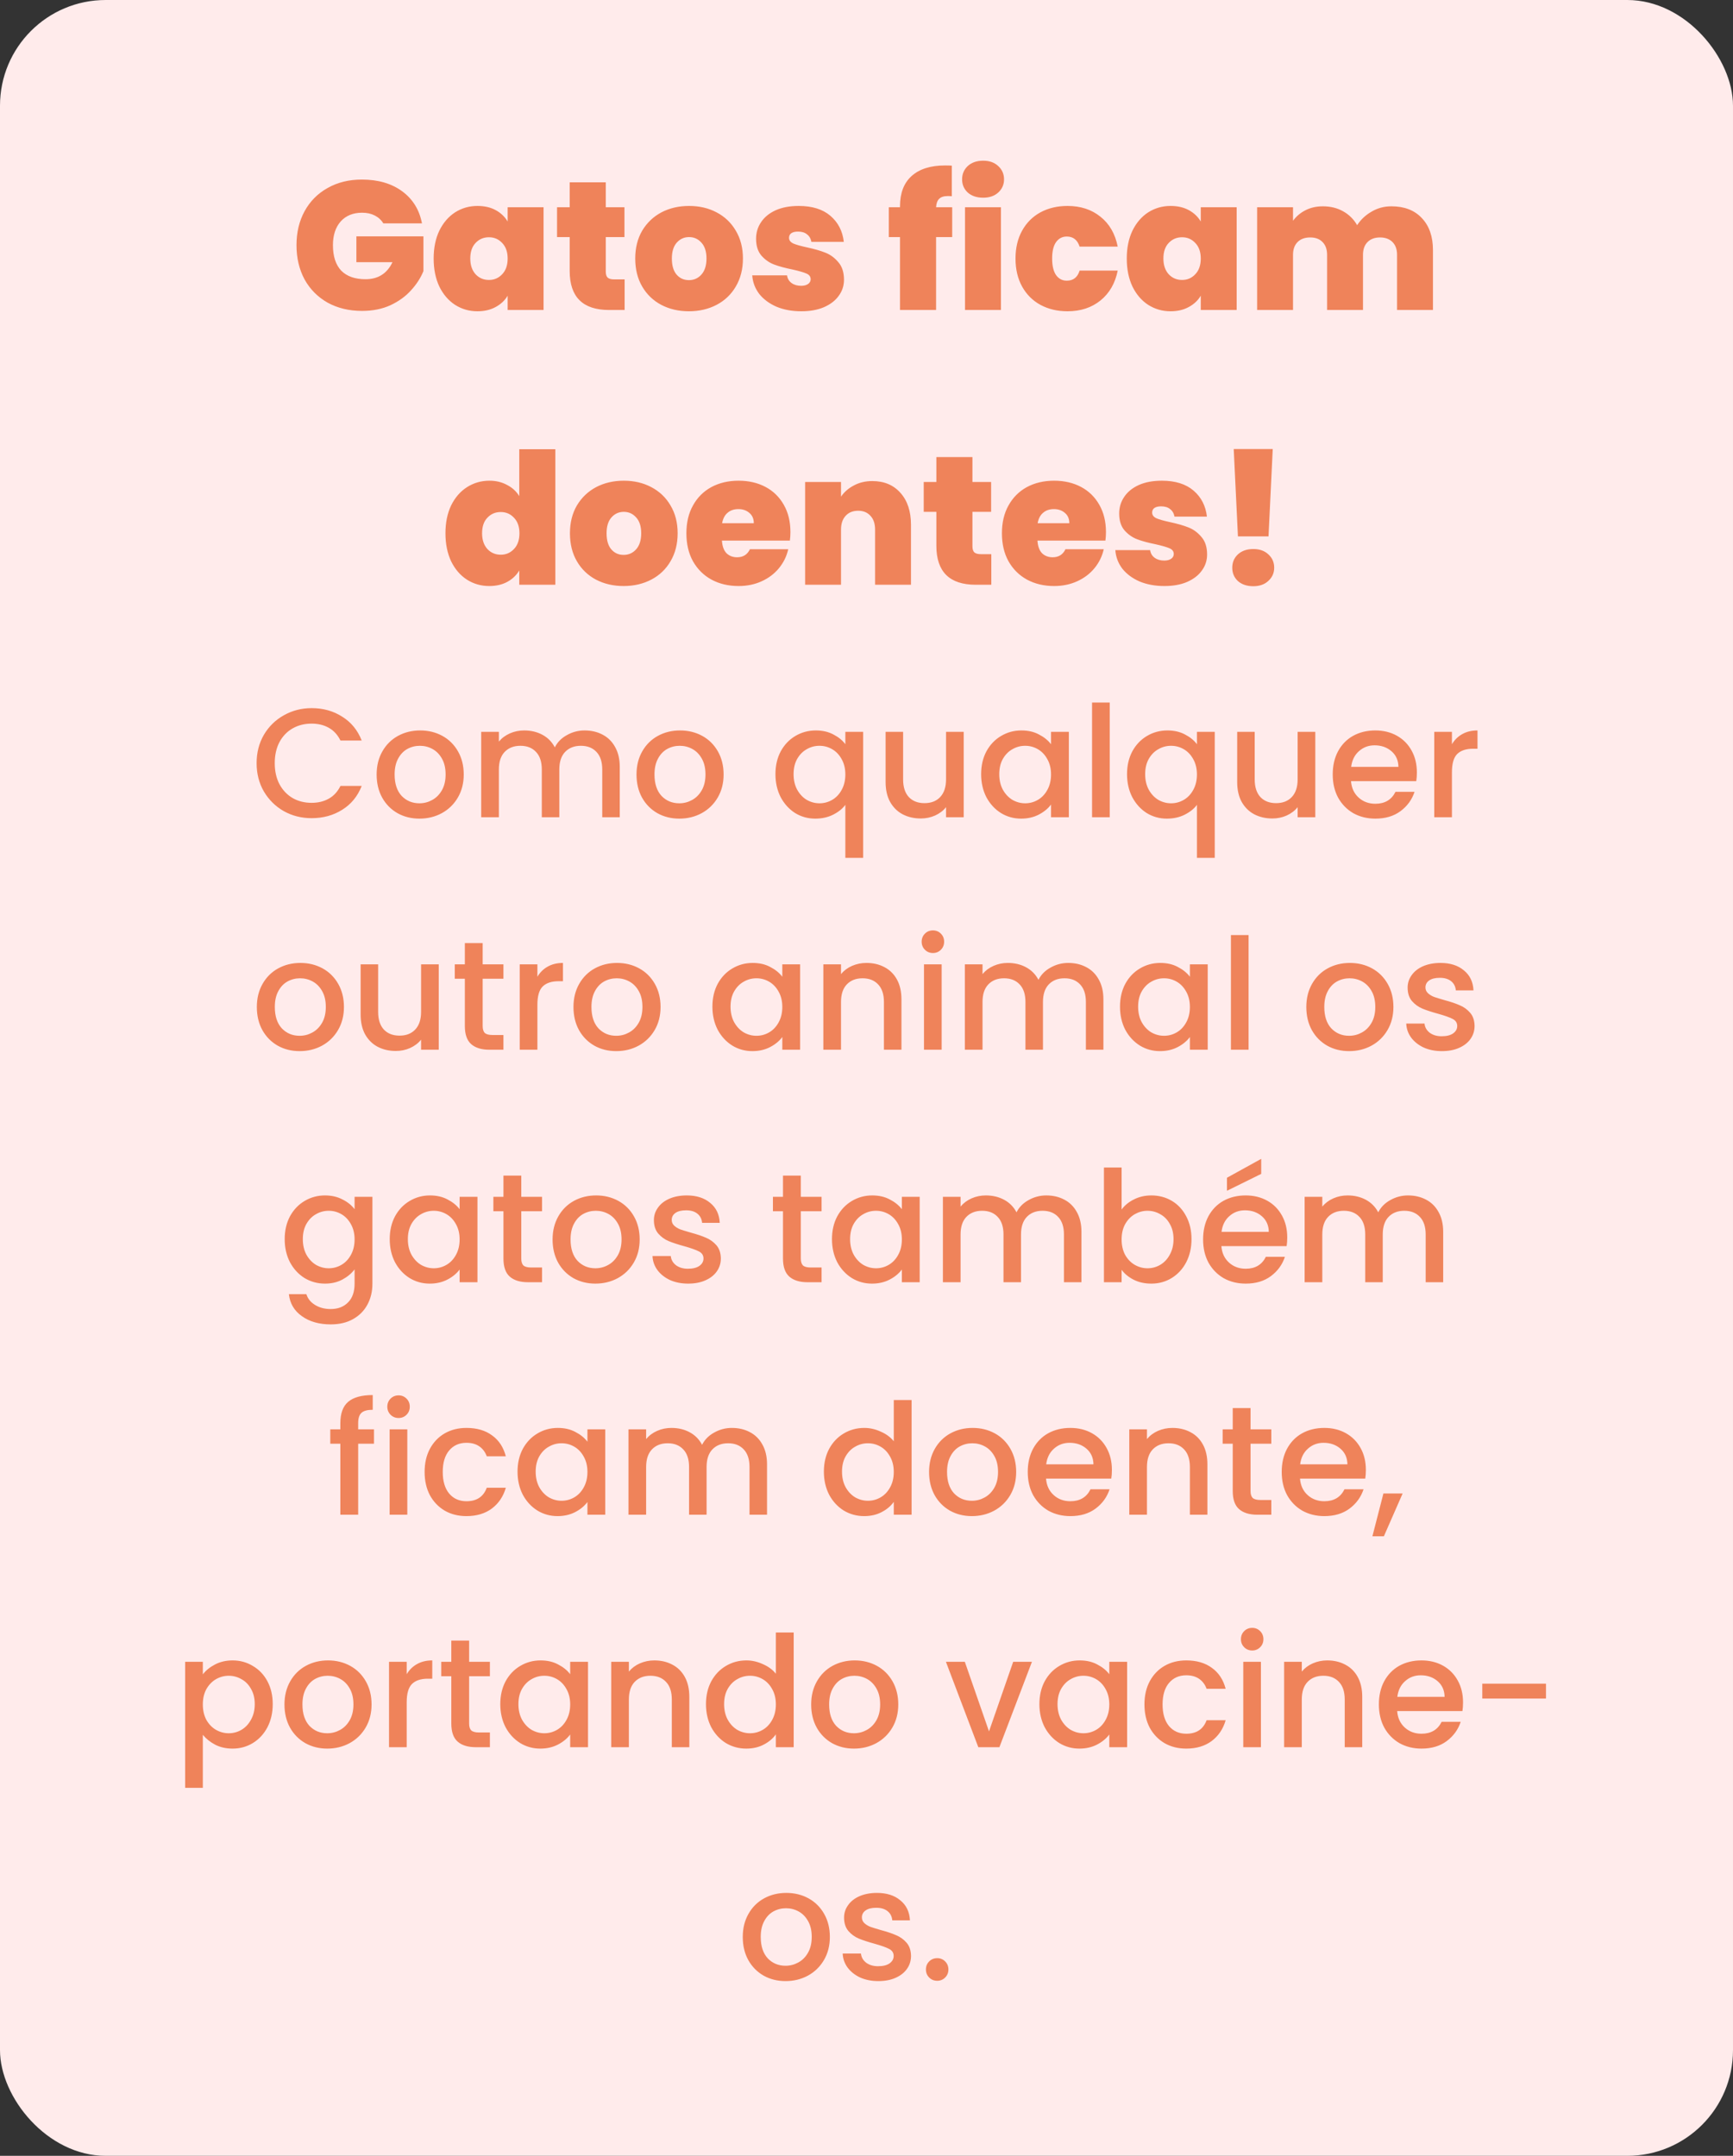 <svg width="246" height="306" viewBox="0 0 246 306" fill="none" xmlns="http://www.w3.org/2000/svg">
<rect x="0" y="0" width="246" height="306" fill="#333333" stroke="none"/>
<rect width="246" height="306" rx="15" fill="#FFEBEB"/>
<path d="M54.411 31.702C54.116 31.217 53.709 30.844 53.189 30.584C52.686 30.324 52.088 30.194 51.395 30.194C50.112 30.194 49.098 30.61 48.353 31.442C47.625 32.274 47.261 33.392 47.261 34.796C47.261 36.373 47.651 37.578 48.431 38.41C49.228 39.225 50.381 39.632 51.889 39.632C53.674 39.632 54.948 38.826 55.711 37.214H50.589V33.548H60.105V38.488C59.706 39.459 59.117 40.369 58.337 41.218C57.574 42.067 56.604 42.769 55.425 43.324C54.246 43.861 52.903 44.13 51.395 44.13C49.557 44.13 47.928 43.74 46.507 42.96C45.103 42.163 44.011 41.062 43.231 39.658C42.468 38.237 42.087 36.616 42.087 34.796C42.087 32.993 42.468 31.39 43.231 29.986C44.011 28.565 45.103 27.464 46.507 26.684C47.911 25.887 49.532 25.488 51.369 25.488C53.674 25.488 55.581 26.043 57.089 27.152C58.597 28.261 59.533 29.778 59.897 31.702H54.411ZM61.557 36.694C61.557 35.186 61.825 33.869 62.363 32.742C62.917 31.615 63.663 30.749 64.599 30.142C65.552 29.535 66.609 29.232 67.771 29.232C68.776 29.232 69.643 29.431 70.371 29.83C71.099 30.229 71.662 30.766 72.061 31.442V29.414H77.157V44H72.061V41.972C71.662 42.648 71.09 43.185 70.345 43.584C69.617 43.983 68.759 44.182 67.771 44.182C66.609 44.182 65.552 43.879 64.599 43.272C63.663 42.665 62.917 41.799 62.363 40.672C61.825 39.528 61.557 38.202 61.557 36.694ZM72.061 36.694C72.061 35.758 71.801 35.021 71.281 34.484C70.778 33.947 70.154 33.678 69.409 33.678C68.646 33.678 68.013 33.947 67.511 34.484C67.008 35.004 66.757 35.741 66.757 36.694C66.757 37.63 67.008 38.375 67.511 38.93C68.013 39.467 68.646 39.736 69.409 39.736C70.154 39.736 70.778 39.467 71.281 38.93C71.801 38.393 72.061 37.647 72.061 36.694ZM88.666 39.658V44H86.457C82.73 44 80.867 42.154 80.867 38.462V33.652H79.073V29.414H80.867V25.878H85.989V29.414H88.641V33.652H85.989V38.54C85.989 38.939 86.075 39.225 86.249 39.398C86.439 39.571 86.751 39.658 87.184 39.658H88.666ZM97.79 44.182C96.334 44.182 95.025 43.879 93.864 43.272C92.72 42.665 91.819 41.799 91.16 40.672C90.501 39.545 90.172 38.219 90.172 36.694C90.172 35.186 90.501 33.869 91.16 32.742C91.836 31.615 92.746 30.749 93.89 30.142C95.051 29.535 96.36 29.232 97.816 29.232C99.272 29.232 100.572 29.535 101.716 30.142C102.877 30.749 103.787 31.615 104.446 32.742C105.122 33.869 105.46 35.186 105.46 36.694C105.46 38.202 105.122 39.528 104.446 40.672C103.787 41.799 102.877 42.665 101.716 43.272C100.555 43.879 99.246 44.182 97.79 44.182ZM97.79 39.762C98.501 39.762 99.09 39.502 99.558 38.982C100.043 38.445 100.286 37.682 100.286 36.694C100.286 35.706 100.043 34.952 99.558 34.432C99.09 33.912 98.509 33.652 97.816 33.652C97.123 33.652 96.542 33.912 96.074 34.432C95.606 34.952 95.372 35.706 95.372 36.694C95.372 37.699 95.597 38.462 96.048 38.982C96.499 39.502 97.079 39.762 97.79 39.762ZM113.747 44.182C112.43 44.182 111.251 43.965 110.211 43.532C109.188 43.081 108.374 42.475 107.767 41.712C107.178 40.932 106.848 40.057 106.779 39.086H111.719C111.788 39.554 112.005 39.918 112.369 40.178C112.733 40.438 113.184 40.568 113.721 40.568C114.137 40.568 114.466 40.481 114.709 40.308C114.952 40.135 115.073 39.909 115.073 39.632C115.073 39.268 114.874 38.999 114.475 38.826C114.076 38.653 113.418 38.462 112.499 38.254C111.459 38.046 110.592 37.812 109.899 37.552C109.206 37.292 108.599 36.867 108.079 36.278C107.576 35.689 107.325 34.891 107.325 33.886C107.325 33.019 107.559 32.239 108.027 31.546C108.495 30.835 109.18 30.272 110.081 29.856C111 29.44 112.1 29.232 113.383 29.232C115.29 29.232 116.789 29.7 117.881 30.636C118.973 31.572 119.606 32.803 119.779 34.328H115.177C115.09 33.86 114.882 33.505 114.553 33.262C114.241 33.002 113.816 32.872 113.279 32.872C112.863 32.872 112.542 32.95 112.317 33.106C112.109 33.262 112.005 33.479 112.005 33.756C112.005 34.103 112.204 34.371 112.603 34.562C113.002 34.735 113.643 34.917 114.527 35.108C115.584 35.333 116.46 35.585 117.153 35.862C117.864 36.139 118.479 36.59 118.999 37.214C119.536 37.821 119.805 38.653 119.805 39.71C119.805 40.559 119.554 41.322 119.051 41.998C118.566 42.674 117.864 43.211 116.945 43.61C116.044 43.991 114.978 44.182 113.747 44.182ZM135.165 33.652H132.877V44H127.755V33.652H126.169V29.414H127.755V29.284C127.755 27.412 128.301 25.982 129.393 24.994C130.502 23.989 132.088 23.486 134.151 23.486C134.567 23.486 134.888 23.495 135.113 23.512V27.854C134.974 27.837 134.784 27.828 134.541 27.828C133.986 27.828 133.579 27.958 133.319 28.218C133.059 28.461 132.912 28.859 132.877 29.414H135.165V33.652ZM139.56 28.062C138.659 28.062 137.931 27.819 137.376 27.334C136.839 26.831 136.57 26.207 136.57 25.462C136.57 24.699 136.839 24.067 137.376 23.564C137.931 23.061 138.659 22.81 139.56 22.81C140.444 22.81 141.155 23.061 141.692 23.564C142.247 24.067 142.524 24.699 142.524 25.462C142.524 26.207 142.247 26.831 141.692 27.334C141.155 27.819 140.444 28.062 139.56 28.062ZM142.082 29.414V44H136.986V29.414H142.082ZM144.152 36.694C144.152 35.186 144.464 33.869 145.088 32.742C145.712 31.615 146.579 30.749 147.688 30.142C148.815 29.535 150.098 29.232 151.536 29.232C153.391 29.232 154.951 29.743 156.216 30.766C157.482 31.771 158.296 33.184 158.66 35.004H153.252C152.94 34.051 152.334 33.574 151.432 33.574C150.791 33.574 150.28 33.843 149.898 34.38C149.534 34.9 149.352 35.671 149.352 36.694C149.352 37.717 149.534 38.497 149.898 39.034C150.28 39.571 150.791 39.84 151.432 39.84C152.351 39.84 152.958 39.363 153.252 38.41H158.66C158.296 40.213 157.482 41.625 156.216 42.648C154.951 43.671 153.391 44.182 151.536 44.182C150.098 44.182 148.815 43.879 147.688 43.272C146.579 42.665 145.712 41.799 145.088 40.672C144.464 39.545 144.152 38.219 144.152 36.694ZM159.945 36.694C159.945 35.186 160.214 33.869 160.751 32.742C161.306 31.615 162.051 30.749 162.987 30.142C163.941 29.535 164.998 29.232 166.159 29.232C167.165 29.232 168.031 29.431 168.759 29.83C169.487 30.229 170.051 30.766 170.449 31.442V29.414H175.545V44H170.449V41.972C170.051 42.648 169.479 43.185 168.733 43.584C168.005 43.983 167.147 44.182 166.159 44.182C164.998 44.182 163.941 43.879 162.987 43.272C162.051 42.665 161.306 41.799 160.751 40.672C160.214 39.528 159.945 38.202 159.945 36.694ZM170.449 36.694C170.449 35.758 170.189 35.021 169.669 34.484C169.167 33.947 168.543 33.678 167.797 33.678C167.035 33.678 166.402 33.947 165.899 34.484C165.397 35.004 165.145 35.741 165.145 36.694C165.145 37.63 165.397 38.375 165.899 38.93C166.402 39.467 167.035 39.736 167.797 39.736C168.543 39.736 169.167 39.467 169.669 38.93C170.189 38.393 170.449 37.647 170.449 36.694ZM197.507 29.284C199.344 29.284 200.783 29.839 201.823 30.948C202.88 32.057 203.409 33.574 203.409 35.498V44H198.313V36.174C198.313 35.394 198.096 34.787 197.663 34.354C197.23 33.921 196.64 33.704 195.895 33.704C195.15 33.704 194.56 33.921 194.127 34.354C193.694 34.787 193.477 35.394 193.477 36.174V44H188.381V36.174C188.381 35.394 188.164 34.787 187.731 34.354C187.315 33.921 186.734 33.704 185.989 33.704C185.226 33.704 184.628 33.921 184.195 34.354C183.762 34.787 183.545 35.394 183.545 36.174V44H178.449V29.414H183.545V31.338C183.996 30.714 184.576 30.22 185.287 29.856C186.015 29.475 186.847 29.284 187.783 29.284C188.858 29.284 189.811 29.518 190.643 29.986C191.492 30.454 192.16 31.113 192.645 31.962C193.165 31.165 193.85 30.523 194.699 30.038C195.548 29.535 196.484 29.284 197.507 29.284ZM63.232 75.694C63.232 74.186 63.501 72.869 64.038 71.742C64.593 70.615 65.347 69.749 66.3 69.142C67.254 68.535 68.311 68.232 69.472 68.232C70.408 68.232 71.24 68.431 71.968 68.83C72.714 69.211 73.294 69.74 73.71 70.416V63.76H78.832V83H73.71V80.972C73.312 81.648 72.748 82.185 72.02 82.584C71.292 82.983 70.434 83.182 69.446 83.182C68.285 83.182 67.228 82.879 66.274 82.272C65.338 81.665 64.593 80.799 64.038 79.672C63.501 78.528 63.232 77.202 63.232 75.694ZM73.736 75.694C73.736 74.758 73.476 74.021 72.956 73.484C72.454 72.947 71.83 72.678 71.084 72.678C70.322 72.678 69.689 72.947 69.186 73.484C68.684 74.004 68.432 74.741 68.432 75.694C68.432 76.63 68.684 77.375 69.186 77.93C69.689 78.467 70.322 78.736 71.084 78.736C71.83 78.736 72.454 78.467 72.956 77.93C73.476 77.393 73.736 76.647 73.736 75.694ZM88.522 83.182C87.066 83.182 85.758 82.879 84.596 82.272C83.452 81.665 82.551 80.799 81.892 79.672C81.234 78.545 80.904 77.219 80.904 75.694C80.904 74.186 81.234 72.869 81.892 71.742C82.568 70.615 83.478 69.749 84.622 69.142C85.784 68.535 87.092 68.232 88.548 68.232C90.004 68.232 91.304 68.535 92.448 69.142C93.61 69.749 94.52 70.615 95.178 71.742C95.854 72.869 96.192 74.186 96.192 75.694C96.192 77.202 95.854 78.528 95.178 79.672C94.52 80.799 93.61 81.665 92.448 82.272C91.287 82.879 89.978 83.182 88.522 83.182ZM88.522 78.762C89.233 78.762 89.822 78.502 90.29 77.982C90.776 77.445 91.018 76.682 91.018 75.694C91.018 74.706 90.776 73.952 90.29 73.432C89.822 72.912 89.242 72.652 88.548 72.652C87.855 72.652 87.274 72.912 86.806 73.432C86.338 73.952 86.104 74.706 86.104 75.694C86.104 76.699 86.33 77.462 86.78 77.982C87.231 78.502 87.812 78.762 88.522 78.762ZM112.202 75.538C112.202 75.937 112.176 76.335 112.124 76.734H102.478C102.53 77.531 102.746 78.129 103.128 78.528C103.526 78.909 104.029 79.1 104.636 79.1C105.485 79.1 106.092 78.719 106.456 77.956H111.89C111.664 78.961 111.222 79.863 110.564 80.66C109.922 81.44 109.108 82.055 108.12 82.506C107.132 82.957 106.04 83.182 104.844 83.182C103.405 83.182 102.122 82.879 100.996 82.272C99.886 81.665 99.011 80.799 98.37 79.672C97.746 78.545 97.434 77.219 97.434 75.694C97.434 74.169 97.746 72.851 98.37 71.742C98.994 70.615 99.86 69.749 100.97 69.142C102.096 68.535 103.388 68.232 104.844 68.232C106.282 68.232 107.556 68.527 108.666 69.116C109.775 69.705 110.642 70.555 111.266 71.664C111.89 72.756 112.202 74.047 112.202 75.538ZM107.002 74.264C107.002 73.64 106.794 73.155 106.378 72.808C105.962 72.444 105.442 72.262 104.818 72.262C104.194 72.262 103.682 72.435 103.284 72.782C102.885 73.111 102.625 73.605 102.504 74.264H107.002ZM123.829 68.284C125.51 68.284 126.845 68.847 127.833 69.974C128.821 71.083 129.315 72.591 129.315 74.498V83H124.219V75.174C124.219 74.342 124.002 73.692 123.569 73.224C123.136 72.739 122.555 72.496 121.827 72.496C121.064 72.496 120.466 72.739 120.033 73.224C119.6 73.692 119.383 74.342 119.383 75.174V83H114.287V68.414H119.383V70.494C119.834 69.835 120.44 69.307 121.203 68.908C121.966 68.492 122.841 68.284 123.829 68.284ZM140.717 78.658V83H138.507C134.781 83 132.917 81.154 132.917 77.462V72.652H131.123V68.414H132.917V64.878H138.039V68.414H140.691V72.652H138.039V77.54C138.039 77.939 138.126 78.225 138.299 78.398C138.49 78.571 138.802 78.658 139.235 78.658H140.717ZM156.991 75.538C156.991 75.937 156.965 76.335 156.913 76.734H147.267C147.319 77.531 147.535 78.129 147.917 78.528C148.315 78.909 148.818 79.1 149.425 79.1C150.274 79.1 150.881 78.719 151.245 77.956H156.679C156.453 78.961 156.011 79.863 155.353 80.66C154.711 81.44 153.897 82.055 152.909 82.506C151.921 82.957 150.829 83.182 149.633 83.182C148.194 83.182 146.911 82.879 145.785 82.272C144.675 81.665 143.8 80.799 143.159 79.672C142.535 78.545 142.223 77.219 142.223 75.694C142.223 74.169 142.535 72.851 143.159 71.742C143.783 70.615 144.649 69.749 145.759 69.142C146.885 68.535 148.177 68.232 149.633 68.232C151.071 68.232 152.345 68.527 153.455 69.116C154.564 69.705 155.431 70.555 156.055 71.664C156.679 72.756 156.991 74.047 156.991 75.538ZM151.791 74.264C151.791 73.64 151.583 73.155 151.167 72.808C150.751 72.444 150.231 72.262 149.607 72.262C148.983 72.262 148.471 72.435 148.073 72.782C147.674 73.111 147.414 73.605 147.293 74.264H151.791ZM165.29 83.182C163.973 83.182 162.794 82.965 161.754 82.532C160.731 82.081 159.917 81.475 159.31 80.712C158.721 79.932 158.391 79.057 158.322 78.086H163.262C163.331 78.554 163.548 78.918 163.912 79.178C164.276 79.438 164.727 79.568 165.264 79.568C165.68 79.568 166.009 79.481 166.252 79.308C166.495 79.135 166.616 78.909 166.616 78.632C166.616 78.268 166.417 77.999 166.018 77.826C165.619 77.653 164.961 77.462 164.042 77.254C163.002 77.046 162.135 76.812 161.442 76.552C160.749 76.292 160.142 75.867 159.622 75.278C159.119 74.689 158.868 73.891 158.868 72.886C158.868 72.019 159.102 71.239 159.57 70.546C160.038 69.835 160.723 69.272 161.624 68.856C162.543 68.44 163.643 68.232 164.926 68.232C166.833 68.232 168.332 68.7 169.424 69.636C170.516 70.572 171.149 71.803 171.322 73.328H166.72C166.633 72.86 166.425 72.505 166.096 72.262C165.784 72.002 165.359 71.872 164.822 71.872C164.406 71.872 164.085 71.95 163.86 72.106C163.652 72.262 163.548 72.479 163.548 72.756C163.548 73.103 163.747 73.371 164.146 73.562C164.545 73.735 165.186 73.917 166.07 74.108C167.127 74.333 168.003 74.585 168.696 74.862C169.407 75.139 170.022 75.59 170.542 76.214C171.079 76.821 171.348 77.653 171.348 78.71C171.348 79.559 171.097 80.322 170.594 80.998C170.109 81.674 169.407 82.211 168.488 82.61C167.587 82.991 166.521 83.182 165.29 83.182ZM180.665 63.734L180.067 76.136H175.725L175.127 63.734H180.665ZM177.909 83.208C177.008 83.208 176.28 82.965 175.725 82.48C175.188 81.977 174.919 81.345 174.919 80.582C174.919 79.819 175.188 79.187 175.725 78.684C176.28 78.181 177.008 77.93 177.909 77.93C178.793 77.93 179.504 78.181 180.041 78.684C180.596 79.187 180.873 79.819 180.873 80.582C180.873 81.327 180.596 81.951 180.041 82.454C179.504 82.957 178.793 83.208 177.909 83.208ZM36.426 108.322C36.426 106.826 36.771 105.484 37.46 104.296C38.164 103.108 39.11 102.184 40.298 101.524C41.501 100.849 42.814 100.512 44.236 100.512C45.864 100.512 47.309 100.915 48.57 101.722C49.846 102.514 50.77 103.643 51.342 105.11H48.328C47.932 104.303 47.382 103.702 46.678 103.306C45.974 102.91 45.16 102.712 44.236 102.712C43.224 102.712 42.322 102.939 41.53 103.394C40.738 103.849 40.115 104.501 39.66 105.352C39.22 106.203 39 107.193 39 108.322C39 109.451 39.22 110.441 39.66 111.292C40.115 112.143 40.738 112.803 41.53 113.272C42.322 113.727 43.224 113.954 44.236 113.954C45.16 113.954 45.974 113.756 46.678 113.36C47.382 112.964 47.932 112.363 48.328 111.556H51.342C50.77 113.023 49.846 114.152 48.57 114.944C47.309 115.736 45.864 116.132 44.236 116.132C42.799 116.132 41.486 115.802 40.298 115.142C39.11 114.467 38.164 113.536 37.46 112.348C36.771 111.16 36.426 109.818 36.426 108.322ZM59.536 116.198C58.392 116.198 57.358 115.941 56.434 115.428C55.51 114.9 54.784 114.167 54.256 113.228C53.728 112.275 53.464 111.175 53.464 109.928C53.464 108.696 53.735 107.603 54.278 106.65C54.821 105.697 55.561 104.963 56.5 104.45C57.439 103.937 58.487 103.68 59.646 103.68C60.805 103.68 61.853 103.937 62.792 104.45C63.731 104.963 64.471 105.697 65.014 106.65C65.557 107.603 65.828 108.696 65.828 109.928C65.828 111.16 65.549 112.253 64.992 113.206C64.435 114.159 63.672 114.9 62.704 115.428C61.751 115.941 60.695 116.198 59.536 116.198ZM59.536 114.02C60.181 114.02 60.783 113.866 61.34 113.558C61.912 113.25 62.374 112.788 62.726 112.172C63.078 111.556 63.254 110.808 63.254 109.928C63.254 109.048 63.085 108.307 62.748 107.706C62.411 107.09 61.963 106.628 61.406 106.32C60.849 106.012 60.247 105.858 59.602 105.858C58.957 105.858 58.355 106.012 57.798 106.32C57.255 106.628 56.823 107.09 56.5 107.706C56.177 108.307 56.016 109.048 56.016 109.928C56.016 111.233 56.346 112.245 57.006 112.964C57.681 113.668 58.524 114.02 59.536 114.02ZM82.981 103.68C83.935 103.68 84.785 103.878 85.533 104.274C86.296 104.67 86.89 105.257 87.315 106.034C87.755 106.811 87.975 107.75 87.975 108.85V116H85.489V109.224C85.489 108.139 85.218 107.31 84.675 106.738C84.133 106.151 83.392 105.858 82.453 105.858C81.515 105.858 80.767 106.151 80.209 106.738C79.667 107.31 79.395 108.139 79.395 109.224V116H76.909V109.224C76.909 108.139 76.638 107.31 76.095 106.738C75.553 106.151 74.812 105.858 73.873 105.858C72.935 105.858 72.187 106.151 71.629 106.738C71.087 107.31 70.815 108.139 70.815 109.224V116H68.307V103.878H70.815V105.264C71.226 104.765 71.747 104.377 72.377 104.098C73.008 103.819 73.683 103.68 74.401 103.68C75.369 103.68 76.235 103.885 76.997 104.296C77.76 104.707 78.347 105.301 78.757 106.078C79.124 105.345 79.696 104.765 80.473 104.34C81.251 103.9 82.087 103.68 82.981 103.68ZM96.425 116.198C95.281 116.198 94.247 115.941 93.323 115.428C92.399 114.9 91.673 114.167 91.145 113.228C90.617 112.275 90.353 111.175 90.353 109.928C90.353 108.696 90.624 107.603 91.167 106.65C91.709 105.697 92.45 104.963 93.389 104.45C94.327 103.937 95.376 103.68 96.535 103.68C97.693 103.68 98.742 103.937 99.681 104.45C100.619 104.963 101.36 105.697 101.903 106.65C102.445 107.603 102.717 108.696 102.717 109.928C102.717 111.16 102.438 112.253 101.881 113.206C101.323 114.159 100.561 114.9 99.593 115.428C98.639 115.941 97.583 116.198 96.425 116.198ZM96.425 114.02C97.07 114.02 97.671 113.866 98.229 113.558C98.801 113.25 99.263 112.788 99.615 112.172C99.967 111.556 100.143 110.808 100.143 109.928C100.143 109.048 99.974 108.307 99.637 107.706C99.299 107.09 98.852 106.628 98.295 106.32C97.737 106.012 97.136 105.858 96.491 105.858C95.845 105.858 95.244 106.012 94.687 106.32C94.144 106.628 93.711 107.09 93.389 107.706C93.066 108.307 92.905 109.048 92.905 109.928C92.905 111.233 93.235 112.245 93.895 112.964C94.569 113.668 95.413 114.02 96.425 114.02ZM110.075 109.884C110.075 108.667 110.324 107.589 110.823 106.65C111.336 105.711 112.025 104.985 112.891 104.472C113.771 103.944 114.746 103.68 115.817 103.68C116.755 103.68 117.584 103.871 118.303 104.252C119.036 104.633 119.601 105.095 119.997 105.638V103.878H122.527V121.764H119.997V114.24C119.601 114.783 119.029 115.245 118.281 115.626C117.533 116.007 116.682 116.198 115.729 116.198C114.687 116.198 113.734 115.934 112.869 115.406C112.018 114.863 111.336 114.115 110.823 113.162C110.324 112.194 110.075 111.101 110.075 109.884ZM119.997 109.928C119.997 109.092 119.821 108.366 119.469 107.75C119.131 107.134 118.684 106.665 118.127 106.342C117.569 106.019 116.968 105.858 116.323 105.858C115.677 105.858 115.076 106.019 114.519 106.342C113.961 106.65 113.507 107.112 113.155 107.728C112.817 108.329 112.649 109.048 112.649 109.884C112.649 110.72 112.817 111.453 113.155 112.084C113.507 112.715 113.961 113.199 114.519 113.536C115.091 113.859 115.692 114.02 116.323 114.02C116.968 114.02 117.569 113.859 118.127 113.536C118.684 113.213 119.131 112.744 119.469 112.128C119.821 111.497 119.997 110.764 119.997 109.928ZM136.799 103.878V116H134.291V114.57C133.895 115.069 133.374 115.465 132.729 115.758C132.098 116.037 131.424 116.176 130.705 116.176C129.752 116.176 128.894 115.978 128.131 115.582C127.383 115.186 126.789 114.599 126.349 113.822C125.924 113.045 125.711 112.106 125.711 111.006V103.878H128.197V110.632C128.197 111.717 128.468 112.553 129.011 113.14C129.554 113.712 130.294 113.998 131.233 113.998C132.172 113.998 132.912 113.712 133.455 113.14C134.012 112.553 134.291 111.717 134.291 110.632V103.878H136.799ZM139.272 109.884C139.272 108.667 139.521 107.589 140.02 106.65C140.533 105.711 141.223 104.985 142.088 104.472C142.968 103.944 143.936 103.68 144.992 103.68C145.945 103.68 146.774 103.871 147.478 104.252C148.197 104.619 148.769 105.081 149.194 105.638V103.878H151.724V116H149.194V114.196C148.769 114.768 148.189 115.245 147.456 115.626C146.723 116.007 145.887 116.198 144.948 116.198C143.907 116.198 142.953 115.934 142.088 115.406C141.223 114.863 140.533 114.115 140.02 113.162C139.521 112.194 139.272 111.101 139.272 109.884ZM149.194 109.928C149.194 109.092 149.018 108.366 148.666 107.75C148.329 107.134 147.881 106.665 147.324 106.342C146.767 106.019 146.165 105.858 145.52 105.858C144.875 105.858 144.273 106.019 143.716 106.342C143.159 106.65 142.704 107.112 142.352 107.728C142.015 108.329 141.846 109.048 141.846 109.884C141.846 110.72 142.015 111.453 142.352 112.084C142.704 112.715 143.159 113.199 143.716 113.536C144.288 113.859 144.889 114.02 145.52 114.02C146.165 114.02 146.767 113.859 147.324 113.536C147.881 113.213 148.329 112.744 148.666 112.128C149.018 111.497 149.194 110.764 149.194 109.928ZM157.526 99.72V116H155.018V99.72H157.526ZM159.983 109.884C159.983 108.667 160.232 107.589 160.731 106.65C161.244 105.711 161.934 104.985 162.799 104.472C163.679 103.944 164.654 103.68 165.725 103.68C166.664 103.68 167.492 103.871 168.211 104.252C168.944 104.633 169.509 105.095 169.905 105.638V103.878H172.435V121.764H169.905V114.24C169.509 114.783 168.937 115.245 168.189 115.626C167.441 116.007 166.59 116.198 165.637 116.198C164.596 116.198 163.642 115.934 162.777 115.406C161.926 114.863 161.244 114.115 160.731 113.162C160.232 112.194 159.983 111.101 159.983 109.884ZM169.905 109.928C169.905 109.092 169.729 108.366 169.377 107.75C169.04 107.134 168.592 106.665 168.035 106.342C167.478 106.019 166.876 105.858 166.231 105.858C165.586 105.858 164.984 106.019 164.427 106.342C163.87 106.65 163.415 107.112 163.063 107.728C162.726 108.329 162.557 109.048 162.557 109.884C162.557 110.72 162.726 111.453 163.063 112.084C163.415 112.715 163.87 113.199 164.427 113.536C164.999 113.859 165.6 114.02 166.231 114.02C166.876 114.02 167.478 113.859 168.035 113.536C168.592 113.213 169.04 112.744 169.377 112.128C169.729 111.497 169.905 110.764 169.905 109.928ZM186.707 103.878V116H184.199V114.57C183.803 115.069 183.282 115.465 182.637 115.758C182.006 116.037 181.332 116.176 180.613 116.176C179.66 116.176 178.802 115.978 178.039 115.582C177.291 115.186 176.697 114.599 176.257 113.822C175.832 113.045 175.619 112.106 175.619 111.006V103.878H178.105V110.632C178.105 111.717 178.376 112.553 178.919 113.14C179.462 113.712 180.202 113.998 181.141 113.998C182.08 113.998 182.82 113.712 183.363 113.14C183.92 112.553 184.199 111.717 184.199 110.632V103.878H186.707ZM201.126 109.642C201.126 110.097 201.097 110.507 201.038 110.874H191.776C191.85 111.842 192.209 112.619 192.854 113.206C193.5 113.793 194.292 114.086 195.23 114.086C196.58 114.086 197.533 113.521 198.09 112.392H200.796C200.43 113.507 199.762 114.423 198.794 115.142C197.841 115.846 196.653 116.198 195.23 116.198C194.072 116.198 193.03 115.941 192.106 115.428C191.197 114.9 190.478 114.167 189.95 113.228C189.437 112.275 189.18 111.175 189.18 109.928C189.18 108.681 189.43 107.589 189.928 106.65C190.442 105.697 191.153 104.963 192.062 104.45C192.986 103.937 194.042 103.68 195.23 103.68C196.374 103.68 197.394 103.929 198.288 104.428C199.183 104.927 199.88 105.631 200.378 106.54C200.877 107.435 201.126 108.469 201.126 109.642ZM198.508 108.85C198.494 107.926 198.164 107.185 197.518 106.628C196.873 106.071 196.074 105.792 195.12 105.792C194.255 105.792 193.514 106.071 192.898 106.628C192.282 107.171 191.916 107.911 191.798 108.85H198.508ZM206.102 105.638C206.469 105.022 206.953 104.545 207.554 104.208C208.17 103.856 208.896 103.68 209.732 103.68V106.276H209.094C208.112 106.276 207.364 106.525 206.85 107.024C206.352 107.523 206.102 108.388 206.102 109.62V116H203.594V103.878H206.102V105.638ZM42.531 149.198C41.387 149.198 40.353 148.941 39.429 148.428C38.505 147.9 37.779 147.167 37.251 146.228C36.723 145.275 36.459 144.175 36.459 142.928C36.459 141.696 36.73 140.603 37.273 139.65C37.816 138.697 38.556 137.963 39.495 137.45C40.434 136.937 41.482 136.68 42.641 136.68C43.8 136.68 44.848 136.937 45.787 137.45C46.726 137.963 47.466 138.697 48.009 139.65C48.552 140.603 48.823 141.696 48.823 142.928C48.823 144.16 48.544 145.253 47.987 146.206C47.43 147.159 46.667 147.9 45.699 148.428C44.746 148.941 43.69 149.198 42.531 149.198ZM42.531 147.02C43.176 147.02 43.778 146.866 44.335 146.558C44.907 146.25 45.369 145.788 45.721 145.172C46.073 144.556 46.249 143.808 46.249 142.928C46.249 142.048 46.08 141.307 45.743 140.706C45.406 140.09 44.958 139.628 44.401 139.32C43.844 139.012 43.242 138.858 42.597 138.858C41.952 138.858 41.35 139.012 40.793 139.32C40.25 139.628 39.818 140.09 39.495 140.706C39.172 141.307 39.011 142.048 39.011 142.928C39.011 144.233 39.341 145.245 40.001 145.964C40.676 146.668 41.519 147.02 42.531 147.02ZM62.28 136.878V149H59.772V147.57C59.376 148.069 58.856 148.465 58.21 148.758C57.58 149.037 56.905 149.176 56.186 149.176C55.233 149.176 54.375 148.978 53.612 148.582C52.864 148.186 52.27 147.599 51.83 146.822C51.405 146.045 51.192 145.106 51.192 144.006V136.878H53.678V143.632C53.678 144.717 53.95 145.553 54.492 146.14C55.035 146.712 55.776 146.998 56.714 146.998C57.653 146.998 58.394 146.712 58.936 146.14C59.494 145.553 59.772 144.717 59.772 143.632V136.878H62.28ZM68.516 138.924V145.634C68.516 146.089 68.618 146.419 68.823 146.624C69.043 146.815 69.41 146.91 69.924 146.91H71.463V149H69.484C68.354 149 67.489 148.736 66.888 148.208C66.286 147.68 65.986 146.822 65.986 145.634V138.924H64.555V136.878H65.986V133.864H68.516V136.878H71.463V138.924H68.516ZM76.283 138.638C76.65 138.022 77.134 137.545 77.735 137.208C78.351 136.856 79.077 136.68 79.913 136.68V139.276H79.275C78.292 139.276 77.544 139.525 77.031 140.024C76.532 140.523 76.283 141.388 76.283 142.62V149H73.775V136.878H76.283V138.638ZM87.476 149.198C86.332 149.198 85.298 148.941 84.374 148.428C83.45 147.9 82.724 147.167 82.196 146.228C81.668 145.275 81.404 144.175 81.404 142.928C81.404 141.696 81.676 140.603 82.218 139.65C82.761 138.697 83.502 137.963 84.44 137.45C85.379 136.937 86.428 136.68 87.586 136.68C88.745 136.68 89.794 136.937 90.732 137.45C91.671 137.963 92.412 138.697 92.954 139.65C93.497 140.603 93.768 141.696 93.768 142.928C93.768 144.16 93.49 145.253 92.932 146.206C92.375 147.159 91.612 147.9 90.644 148.428C89.691 148.941 88.635 149.198 87.476 149.198ZM87.476 147.02C88.122 147.02 88.723 146.866 89.28 146.558C89.852 146.25 90.314 145.788 90.666 145.172C91.018 144.556 91.194 143.808 91.194 142.928C91.194 142.048 91.026 141.307 90.688 140.706C90.351 140.09 89.904 139.628 89.346 139.32C88.789 139.012 88.188 138.858 87.542 138.858C86.897 138.858 86.296 139.012 85.738 139.32C85.196 139.628 84.763 140.09 84.44 140.706C84.118 141.307 83.956 142.048 83.956 142.928C83.956 144.233 84.286 145.245 84.946 145.964C85.621 146.668 86.464 147.02 87.476 147.02ZM101.127 142.884C101.127 141.667 101.376 140.589 101.875 139.65C102.388 138.711 103.077 137.985 103.943 137.472C104.823 136.944 105.791 136.68 106.847 136.68C107.8 136.68 108.629 136.871 109.333 137.252C110.051 137.619 110.623 138.081 111.049 138.638V136.878H113.579V149H111.049V147.196C110.623 147.768 110.044 148.245 109.311 148.626C108.577 149.007 107.741 149.198 106.803 149.198C105.761 149.198 104.808 148.934 103.943 148.406C103.077 147.863 102.388 147.115 101.875 146.162C101.376 145.194 101.127 144.101 101.127 142.884ZM111.049 142.928C111.049 142.092 110.873 141.366 110.521 140.75C110.183 140.134 109.736 139.665 109.179 139.342C108.621 139.019 108.02 138.858 107.375 138.858C106.729 138.858 106.128 139.019 105.571 139.342C105.013 139.65 104.559 140.112 104.207 140.728C103.869 141.329 103.701 142.048 103.701 142.884C103.701 143.72 103.869 144.453 104.207 145.084C104.559 145.715 105.013 146.199 105.571 146.536C106.143 146.859 106.744 147.02 107.375 147.02C108.02 147.02 108.621 146.859 109.179 146.536C109.736 146.213 110.183 145.744 110.521 145.128C110.873 144.497 111.049 143.764 111.049 142.928ZM122.989 136.68C123.942 136.68 124.793 136.878 125.541 137.274C126.303 137.67 126.897 138.257 127.323 139.034C127.748 139.811 127.961 140.75 127.961 141.85V149H125.475V142.224C125.475 141.139 125.203 140.31 124.661 139.738C124.118 139.151 123.377 138.858 122.439 138.858C121.5 138.858 120.752 139.151 120.195 139.738C119.652 140.31 119.381 141.139 119.381 142.224V149H116.873V136.878H119.381V138.264C119.791 137.765 120.312 137.377 120.943 137.098C121.588 136.819 122.27 136.68 122.989 136.68ZM132.436 135.272C131.981 135.272 131.6 135.118 131.292 134.81C130.984 134.502 130.83 134.121 130.83 133.666C130.83 133.211 130.984 132.83 131.292 132.522C131.6 132.214 131.981 132.06 132.436 132.06C132.876 132.06 133.25 132.214 133.558 132.522C133.866 132.83 134.02 133.211 134.02 133.666C134.02 134.121 133.866 134.502 133.558 134.81C133.25 135.118 132.876 135.272 132.436 135.272ZM133.668 136.878V149H131.16V136.878H133.668ZM151.635 136.68C152.588 136.68 153.439 136.878 154.187 137.274C154.949 137.67 155.543 138.257 155.969 139.034C156.409 139.811 156.629 140.75 156.629 141.85V149H154.143V142.224C154.143 141.139 153.871 140.31 153.329 139.738C152.786 139.151 152.045 138.858 151.107 138.858C150.168 138.858 149.42 139.151 148.863 139.738C148.32 140.31 148.049 141.139 148.049 142.224V149H145.563V142.224C145.563 141.139 145.291 140.31 144.749 139.738C144.206 139.151 143.465 138.858 142.527 138.858C141.588 138.858 140.84 139.151 140.283 139.738C139.74 140.31 139.469 141.139 139.469 142.224V149H136.961V136.878H139.469V138.264C139.879 137.765 140.4 137.377 141.031 137.098C141.661 136.819 142.336 136.68 143.055 136.68C144.023 136.68 144.888 136.885 145.651 137.296C146.413 137.707 147 138.301 147.411 139.078C147.777 138.345 148.349 137.765 149.127 137.34C149.904 136.9 150.74 136.68 151.635 136.68ZM158.984 142.884C158.984 141.667 159.233 140.589 159.732 139.65C160.245 138.711 160.935 137.985 161.8 137.472C162.68 136.944 163.648 136.68 164.704 136.68C165.657 136.68 166.486 136.871 167.19 137.252C167.909 137.619 168.481 138.081 168.906 138.638V136.878H171.436V149H168.906V147.196C168.481 147.768 167.901 148.245 167.168 148.626C166.435 149.007 165.599 149.198 164.66 149.198C163.619 149.198 162.665 148.934 161.8 148.406C160.935 147.863 160.245 147.115 159.732 146.162C159.233 145.194 158.984 144.101 158.984 142.884ZM168.906 142.928C168.906 142.092 168.73 141.366 168.378 140.75C168.041 140.134 167.593 139.665 167.036 139.342C166.479 139.019 165.877 138.858 165.232 138.858C164.587 138.858 163.985 139.019 163.428 139.342C162.871 139.65 162.416 140.112 162.064 140.728C161.727 141.329 161.558 142.048 161.558 142.884C161.558 143.72 161.727 144.453 162.064 145.084C162.416 145.715 162.871 146.199 163.428 146.536C164 146.859 164.601 147.02 165.232 147.02C165.877 147.02 166.479 146.859 167.036 146.536C167.593 146.213 168.041 145.744 168.378 145.128C168.73 144.497 168.906 143.764 168.906 142.928ZM177.238 132.72V149H174.73V132.72H177.238ZM191.504 149.198C190.36 149.198 189.326 148.941 188.402 148.428C187.478 147.9 186.752 147.167 186.224 146.228C185.696 145.275 185.432 144.175 185.432 142.928C185.432 141.696 185.703 140.603 186.246 139.65C186.788 138.697 187.529 137.963 188.468 137.45C189.406 136.937 190.455 136.68 191.614 136.68C192.772 136.68 193.821 136.937 194.76 137.45C195.698 137.963 196.439 138.697 196.982 139.65C197.524 140.603 197.796 141.696 197.796 142.928C197.796 144.16 197.517 145.253 196.96 146.206C196.402 147.159 195.64 147.9 194.672 148.428C193.718 148.941 192.662 149.198 191.504 149.198ZM191.504 147.02C192.149 147.02 192.75 146.866 193.308 146.558C193.88 146.25 194.342 145.788 194.694 145.172C195.046 144.556 195.222 143.808 195.222 142.928C195.222 142.048 195.053 141.307 194.716 140.706C194.378 140.09 193.931 139.628 193.374 139.32C192.816 139.012 192.215 138.858 191.57 138.858C190.924 138.858 190.323 139.012 189.766 139.32C189.223 139.628 188.79 140.09 188.468 140.706C188.145 141.307 187.984 142.048 187.984 142.928C187.984 144.233 188.314 145.245 188.974 145.964C189.648 146.668 190.492 147.02 191.504 147.02ZM204.675 149.198C203.722 149.198 202.864 149.029 202.101 148.692C201.353 148.34 200.759 147.871 200.319 147.284C199.879 146.683 199.644 146.015 199.615 145.282H202.211C202.255 145.795 202.497 146.228 202.937 146.58C203.392 146.917 203.956 147.086 204.631 147.086C205.335 147.086 205.878 146.954 206.259 146.69C206.655 146.411 206.853 146.059 206.853 145.634C206.853 145.179 206.633 144.842 206.193 144.622C205.768 144.402 205.086 144.16 204.147 143.896C203.238 143.647 202.497 143.405 201.925 143.17C201.353 142.935 200.854 142.576 200.429 142.092C200.018 141.608 199.813 140.97 199.813 140.178C199.813 139.533 200.004 138.946 200.385 138.418C200.766 137.875 201.309 137.45 202.013 137.142C202.732 136.834 203.553 136.68 204.477 136.68C205.856 136.68 206.963 137.032 207.799 137.736C208.65 138.425 209.104 139.371 209.163 140.574H206.655C206.611 140.031 206.391 139.599 205.995 139.276C205.599 138.953 205.064 138.792 204.389 138.792C203.729 138.792 203.223 138.917 202.871 139.166C202.519 139.415 202.343 139.745 202.343 140.156C202.343 140.479 202.46 140.75 202.695 140.97C202.93 141.19 203.216 141.366 203.553 141.498C203.89 141.615 204.389 141.769 205.049 141.96C205.929 142.195 206.648 142.437 207.205 142.686C207.777 142.921 208.268 143.273 208.679 143.742C209.09 144.211 209.302 144.835 209.317 145.612C209.317 146.301 209.126 146.917 208.745 147.46C208.364 148.003 207.821 148.428 207.117 148.736C206.428 149.044 205.614 149.198 204.675 149.198ZM46.132 169.68C47.07 169.68 47.899 169.871 48.618 170.252C49.351 170.619 49.923 171.081 50.334 171.638V169.878H52.864V182.198C52.864 183.313 52.629 184.303 52.16 185.168C51.69 186.048 51.008 186.737 50.114 187.236C49.234 187.735 48.178 187.984 46.946 187.984C45.303 187.984 43.939 187.595 42.854 186.818C41.768 186.055 41.152 185.014 41.006 183.694H43.492C43.682 184.325 44.086 184.831 44.702 185.212C45.332 185.608 46.08 185.806 46.946 185.806C47.958 185.806 48.772 185.498 49.388 184.882C50.018 184.266 50.334 183.371 50.334 182.198V180.174C49.908 180.746 49.329 181.23 48.596 181.626C47.877 182.007 47.056 182.198 46.132 182.198C45.076 182.198 44.108 181.934 43.228 181.406C42.362 180.863 41.673 180.115 41.16 179.162C40.661 178.194 40.412 177.101 40.412 175.884C40.412 174.667 40.661 173.589 41.16 172.65C41.673 171.711 42.362 170.985 43.228 170.472C44.108 169.944 45.076 169.68 46.132 169.68ZM50.334 175.928C50.334 175.092 50.158 174.366 49.806 173.75C49.468 173.134 49.021 172.665 48.464 172.342C47.906 172.019 47.305 171.858 46.66 171.858C46.014 171.858 45.413 172.019 44.856 172.342C44.298 172.65 43.844 173.112 43.492 173.728C43.154 174.329 42.986 175.048 42.986 175.884C42.986 176.72 43.154 177.453 43.492 178.084C43.844 178.715 44.298 179.199 44.856 179.536C45.428 179.859 46.029 180.02 46.66 180.02C47.305 180.02 47.906 179.859 48.464 179.536C49.021 179.213 49.468 178.744 49.806 178.128C50.158 177.497 50.334 176.764 50.334 175.928ZM55.322 175.884C55.322 174.667 55.571 173.589 56.07 172.65C56.583 171.711 57.273 170.985 58.138 170.472C59.018 169.944 59.986 169.68 61.042 169.68C61.995 169.68 62.824 169.871 63.528 170.252C64.246 170.619 64.819 171.081 65.244 171.638V169.878H67.774V182H65.244V180.196C64.819 180.768 64.239 181.245 63.506 181.626C62.773 182.007 61.937 182.198 60.998 182.198C59.956 182.198 59.003 181.934 58.138 181.406C57.273 180.863 56.583 180.115 56.07 179.162C55.571 178.194 55.322 177.101 55.322 175.884ZM65.244 175.928C65.244 175.092 65.068 174.366 64.716 173.75C64.379 173.134 63.931 172.665 63.374 172.342C62.816 172.019 62.215 171.858 61.57 171.858C60.925 171.858 60.323 172.019 59.766 172.342C59.209 172.65 58.754 173.112 58.402 173.728C58.065 174.329 57.896 175.048 57.896 175.884C57.896 176.72 58.065 177.453 58.402 178.084C58.754 178.715 59.209 179.199 59.766 179.536C60.338 179.859 60.939 180.02 61.57 180.02C62.215 180.02 62.816 179.859 63.374 179.536C63.931 179.213 64.379 178.744 64.716 178.128C65.068 177.497 65.244 176.764 65.244 175.928ZM73.994 171.924V178.634C73.994 179.089 74.097 179.419 74.302 179.624C74.522 179.815 74.889 179.91 75.402 179.91H76.942V182H74.962C73.833 182 72.967 181.736 72.366 181.208C71.765 180.68 71.464 179.822 71.464 178.634V171.924H70.034V169.878H71.464V166.864H73.994V169.878H76.942V171.924H73.994ZM84.511 182.198C83.368 182.198 82.334 181.941 81.409 181.428C80.486 180.9 79.76 180.167 79.231 179.228C78.704 178.275 78.439 177.175 78.439 175.928C78.439 174.696 78.711 173.603 79.254 172.65C79.796 171.697 80.537 170.963 81.475 170.45C82.414 169.937 83.463 169.68 84.621 169.68C85.78 169.68 86.829 169.937 87.767 170.45C88.706 170.963 89.447 171.697 89.99 172.65C90.532 173.603 90.803 174.696 90.803 175.928C90.803 177.16 90.525 178.253 89.968 179.206C89.41 180.159 88.647 180.9 87.68 181.428C86.726 181.941 85.67 182.198 84.511 182.198ZM84.511 180.02C85.157 180.02 85.758 179.866 86.316 179.558C86.888 179.25 87.35 178.788 87.701 178.172C88.053 177.556 88.23 176.808 88.23 175.928C88.23 175.048 88.061 174.307 87.724 173.706C87.386 173.09 86.939 172.628 86.382 172.32C85.824 172.012 85.223 171.858 84.578 171.858C83.932 171.858 83.331 172.012 82.773 172.32C82.231 172.628 81.798 173.09 81.475 173.706C81.153 174.307 80.992 175.048 80.992 175.928C80.992 177.233 81.322 178.245 81.981 178.964C82.656 179.668 83.499 180.02 84.511 180.02ZM97.683 182.198C96.73 182.198 95.871 182.029 95.109 181.692C94.361 181.34 93.767 180.871 93.327 180.284C92.887 179.683 92.652 179.015 92.623 178.282H95.219C95.263 178.795 95.505 179.228 95.945 179.58C96.4 179.917 96.964 180.086 97.639 180.086C98.343 180.086 98.885 179.954 99.267 179.69C99.663 179.411 99.861 179.059 99.861 178.634C99.861 178.179 99.641 177.842 99.201 177.622C98.775 177.402 98.094 177.16 97.155 176.896C96.246 176.647 95.505 176.405 94.933 176.17C94.361 175.935 93.862 175.576 93.437 175.092C93.026 174.608 92.821 173.97 92.821 173.178C92.821 172.533 93.011 171.946 93.393 171.418C93.774 170.875 94.317 170.45 95.021 170.142C95.74 169.834 96.561 169.68 97.485 169.68C98.864 169.68 99.971 170.032 100.807 170.736C101.657 171.425 102.112 172.371 102.171 173.574H99.663C99.619 173.031 99.399 172.599 99.003 172.276C98.607 171.953 98.072 171.792 97.397 171.792C96.737 171.792 96.231 171.917 95.879 172.166C95.527 172.415 95.351 172.745 95.351 173.156C95.351 173.479 95.468 173.75 95.703 173.97C95.938 174.19 96.224 174.366 96.561 174.498C96.898 174.615 97.397 174.769 98.057 174.96C98.937 175.195 99.656 175.437 100.213 175.686C100.785 175.921 101.276 176.273 101.687 176.742C102.097 177.211 102.31 177.835 102.325 178.612C102.325 179.301 102.134 179.917 101.753 180.46C101.371 181.003 100.829 181.428 100.125 181.736C99.436 182.044 98.621 182.198 97.683 182.198ZM113.676 171.924V178.634C113.676 179.089 113.778 179.419 113.984 179.624C114.204 179.815 114.57 179.91 115.084 179.91H116.624V182H114.644C113.514 182 112.649 181.736 112.048 181.208C111.446 180.68 111.146 179.822 111.146 178.634V171.924H109.716V169.878H111.146V166.864H113.676V169.878H116.624V171.924H113.676ZM118.099 175.884C118.099 174.667 118.348 173.589 118.847 172.65C119.36 171.711 120.05 170.985 120.915 170.472C121.795 169.944 122.763 169.68 123.819 169.68C124.772 169.68 125.601 169.871 126.305 170.252C127.024 170.619 127.596 171.081 128.021 171.638V169.878H130.551V182H128.021V180.196C127.596 180.768 127.016 181.245 126.283 181.626C125.55 182.007 124.714 182.198 123.775 182.198C122.734 182.198 121.78 181.934 120.915 181.406C120.05 180.863 119.36 180.115 118.847 179.162C118.348 178.194 118.099 177.101 118.099 175.884ZM128.021 175.928C128.021 175.092 127.845 174.366 127.493 173.75C127.156 173.134 126.708 172.665 126.151 172.342C125.594 172.019 124.992 171.858 124.347 171.858C123.702 171.858 123.1 172.019 122.543 172.342C121.986 172.65 121.531 173.112 121.179 173.728C120.842 174.329 120.673 175.048 120.673 175.884C120.673 176.72 120.842 177.453 121.179 178.084C121.531 178.715 121.986 179.199 122.543 179.536C123.115 179.859 123.716 180.02 124.347 180.02C124.992 180.02 125.594 179.859 126.151 179.536C126.708 179.213 127.156 178.744 127.493 178.128C127.845 177.497 128.021 176.764 128.021 175.928ZM148.519 169.68C149.473 169.68 150.323 169.878 151.071 170.274C151.834 170.67 152.428 171.257 152.853 172.034C153.293 172.811 153.513 173.75 153.513 174.85V182H151.027V175.224C151.027 174.139 150.756 173.31 150.213 172.738C149.671 172.151 148.93 171.858 147.991 171.858C147.053 171.858 146.305 172.151 145.747 172.738C145.205 173.31 144.933 174.139 144.933 175.224V182H142.447V175.224C142.447 174.139 142.176 173.31 141.633 172.738C141.091 172.151 140.35 171.858 139.411 171.858C138.473 171.858 137.725 172.151 137.167 172.738C136.625 173.31 136.353 174.139 136.353 175.224V182H133.845V169.878H136.353V171.264C136.764 170.765 137.285 170.377 137.915 170.098C138.546 169.819 139.221 169.68 139.939 169.68C140.907 169.68 141.773 169.885 142.535 170.296C143.298 170.707 143.885 171.301 144.295 172.078C144.662 171.345 145.234 170.765 146.011 170.34C146.789 169.9 147.625 169.68 148.519 169.68ZM159.213 171.682C159.638 171.095 160.217 170.619 160.951 170.252C161.699 169.871 162.527 169.68 163.437 169.68C164.507 169.68 165.475 169.937 166.341 170.45C167.206 170.963 167.888 171.697 168.387 172.65C168.885 173.589 169.135 174.667 169.135 175.884C169.135 177.101 168.885 178.194 168.387 179.162C167.888 180.115 167.199 180.863 166.319 181.406C165.453 181.934 164.493 182.198 163.437 182.198C162.498 182.198 161.662 182.015 160.929 181.648C160.21 181.281 159.638 180.812 159.213 180.24V182H156.705V165.72H159.213V171.682ZM166.583 175.884C166.583 175.048 166.407 174.329 166.055 173.728C165.717 173.112 165.263 172.65 164.691 172.342C164.133 172.019 163.532 171.858 162.887 171.858C162.256 171.858 161.655 172.019 161.083 172.342C160.525 172.665 160.071 173.134 159.719 173.75C159.381 174.366 159.213 175.092 159.213 175.928C159.213 176.764 159.381 177.497 159.719 178.128C160.071 178.744 160.525 179.213 161.083 179.536C161.655 179.859 162.256 180.02 162.887 180.02C163.532 180.02 164.133 179.859 164.691 179.536C165.263 179.199 165.717 178.715 166.055 178.084C166.407 177.453 166.583 176.72 166.583 175.884ZM182.725 175.642C182.725 176.097 182.696 176.507 182.637 176.874H173.375C173.448 177.842 173.808 178.619 174.453 179.206C175.098 179.793 175.89 180.086 176.829 180.086C178.178 180.086 179.132 179.521 179.689 178.392H182.395C182.028 179.507 181.361 180.423 180.393 181.142C179.44 181.846 178.252 182.198 176.829 182.198C175.67 182.198 174.629 181.941 173.705 181.428C172.796 180.9 172.077 180.167 171.549 179.228C171.036 178.275 170.779 177.175 170.779 175.928C170.779 174.681 171.028 173.589 171.527 172.65C172.04 171.697 172.752 170.963 173.661 170.45C174.585 169.937 175.641 169.68 176.829 169.68C177.973 169.68 178.992 169.929 179.887 170.428C180.782 170.927 181.478 171.631 181.977 172.54C182.476 173.435 182.725 174.469 182.725 175.642ZM180.107 174.85C180.092 173.926 179.762 173.185 179.117 172.628C178.472 172.071 177.672 171.792 176.719 171.792C175.854 171.792 175.113 172.071 174.497 172.628C173.881 173.171 173.514 173.911 173.397 174.85H180.107ZM179.029 166.622L174.167 169.02V167.172L179.029 164.488V166.622ZM199.867 169.68C200.82 169.68 201.671 169.878 202.419 170.274C203.182 170.67 203.776 171.257 204.201 172.034C204.641 172.811 204.861 173.75 204.861 174.85V182H202.375V175.224C202.375 174.139 202.104 173.31 201.561 172.738C201.018 172.151 200.278 171.858 199.339 171.858C198.4 171.858 197.652 172.151 197.095 172.738C196.552 173.31 196.281 174.139 196.281 175.224V182H193.795V175.224C193.795 174.139 193.524 173.31 192.981 172.738C192.438 172.151 191.698 171.858 190.759 171.858C189.82 171.858 189.072 172.151 188.515 172.738C187.972 173.31 187.701 174.139 187.701 175.224V182H185.193V169.878H187.701V171.264C188.112 170.765 188.632 170.377 189.263 170.098C189.894 169.819 190.568 169.68 191.287 169.68C192.255 169.68 193.12 169.885 193.883 170.296C194.646 170.707 195.232 171.301 195.643 172.078C196.01 171.345 196.582 170.765 197.359 170.34C198.136 169.9 198.972 169.68 199.867 169.68ZM53.087 204.924H50.843V215H48.312V204.924H46.883V202.878H48.312V202.02C48.312 200.627 48.679 199.615 49.413 198.984C50.16 198.339 51.327 198.016 52.91 198.016V200.106C52.148 200.106 51.612 200.253 51.304 200.546C50.996 200.825 50.843 201.316 50.843 202.02V202.878H53.087V204.924ZM56.585 201.272C56.13 201.272 55.749 201.118 55.441 200.81C55.133 200.502 54.979 200.121 54.979 199.666C54.979 199.211 55.133 198.83 55.441 198.522C55.749 198.214 56.13 198.06 56.585 198.06C57.025 198.06 57.399 198.214 57.707 198.522C58.015 198.83 58.169 199.211 58.169 199.666C58.169 200.121 58.015 200.502 57.707 200.81C57.399 201.118 57.025 201.272 56.585 201.272ZM57.817 202.878V215H55.309V202.878H57.817ZM60.274 208.928C60.274 207.681 60.523 206.589 61.022 205.65C61.535 204.697 62.239 203.963 63.134 203.45C64.029 202.937 65.055 202.68 66.214 202.68C67.681 202.68 68.891 203.032 69.844 203.736C70.812 204.425 71.465 205.415 71.802 206.706H69.096C68.876 206.105 68.524 205.635 68.04 205.298C67.556 204.961 66.947 204.792 66.214 204.792C65.187 204.792 64.366 205.159 63.75 205.892C63.149 206.611 62.848 207.623 62.848 208.928C62.848 210.233 63.149 211.253 63.75 211.986C64.366 212.719 65.187 213.086 66.214 213.086C67.666 213.086 68.627 212.448 69.096 211.172H71.802C71.45 212.404 70.79 213.387 69.822 214.12C68.854 214.839 67.651 215.198 66.214 215.198C65.055 215.198 64.029 214.941 63.134 214.428C62.239 213.9 61.535 213.167 61.022 212.228C60.523 211.275 60.274 210.175 60.274 208.928ZM73.465 208.884C73.465 207.667 73.715 206.589 74.213 205.65C74.727 204.711 75.416 203.985 76.281 203.472C77.161 202.944 78.129 202.68 79.185 202.68C80.139 202.68 80.967 202.871 81.671 203.252C82.39 203.619 82.962 204.081 83.387 204.638V202.878H85.917V215H83.387V213.196C82.962 213.768 82.383 214.245 81.649 214.626C80.916 215.007 80.08 215.198 79.141 215.198C78.1 215.198 77.147 214.934 76.281 214.406C75.416 213.863 74.727 213.115 74.213 212.162C73.715 211.194 73.465 210.101 73.465 208.884ZM83.387 208.928C83.387 208.092 83.211 207.366 82.859 206.75C82.522 206.134 82.075 205.665 81.517 205.342C80.96 205.019 80.359 204.858 79.713 204.858C79.068 204.858 78.467 205.019 77.909 205.342C77.352 205.65 76.897 206.112 76.545 206.728C76.208 207.329 76.039 208.048 76.039 208.884C76.039 209.72 76.208 210.453 76.545 211.084C76.897 211.715 77.352 212.199 77.909 212.536C78.481 212.859 79.083 213.02 79.713 213.02C80.359 213.02 80.96 212.859 81.517 212.536C82.075 212.213 82.522 211.744 82.859 211.128C83.211 210.497 83.387 209.764 83.387 208.928ZM103.886 202.68C104.839 202.68 105.69 202.878 106.438 203.274C107.2 203.67 107.794 204.257 108.22 205.034C108.66 205.811 108.88 206.75 108.88 207.85V215H106.394V208.224C106.394 207.139 106.122 206.31 105.58 205.738C105.037 205.151 104.296 204.858 103.358 204.858C102.419 204.858 101.671 205.151 101.114 205.738C100.571 206.31 100.3 207.139 100.3 208.224V215H97.814V208.224C97.814 207.139 97.542 206.31 96.999 205.738C96.457 205.151 95.716 204.858 94.778 204.858C93.839 204.858 93.091 205.151 92.534 205.738C91.991 206.31 91.719 207.139 91.719 208.224V215H89.212V202.878H91.719V204.264C92.13 203.765 92.651 203.377 93.281 203.098C93.912 202.819 94.587 202.68 95.305 202.68C96.273 202.68 97.139 202.885 97.901 203.296C98.664 203.707 99.251 204.301 99.662 205.078C100.028 204.345 100.6 203.765 101.378 203.34C102.155 202.9 102.991 202.68 103.886 202.68ZM116.95 208.884C116.95 207.667 117.199 206.589 117.698 205.65C118.211 204.711 118.9 203.985 119.766 203.472C120.646 202.944 121.621 202.68 122.692 202.68C123.484 202.68 124.261 202.856 125.024 203.208C125.801 203.545 126.417 204 126.872 204.572V198.72H129.402V215H126.872V213.174C126.461 213.761 125.889 214.245 125.156 214.626C124.437 215.007 123.608 215.198 122.67 215.198C121.614 215.198 120.646 214.934 119.766 214.406C118.9 213.863 118.211 213.115 117.698 212.162C117.199 211.194 116.95 210.101 116.95 208.884ZM126.872 208.928C126.872 208.092 126.696 207.366 126.344 206.75C126.006 206.134 125.559 205.665 125.002 205.342C124.444 205.019 123.843 204.858 123.198 204.858C122.552 204.858 121.951 205.019 121.394 205.342C120.836 205.65 120.382 206.112 120.03 206.728C119.692 207.329 119.524 208.048 119.524 208.884C119.524 209.72 119.692 210.453 120.03 211.084C120.382 211.715 120.836 212.199 121.394 212.536C121.966 212.859 122.567 213.02 123.198 213.02C123.843 213.02 124.444 212.859 125.002 212.536C125.559 212.213 126.006 211.744 126.344 211.128C126.696 210.497 126.872 209.764 126.872 208.928ZM137.954 215.198C136.81 215.198 135.776 214.941 134.852 214.428C133.928 213.9 133.202 213.167 132.674 212.228C132.146 211.275 131.882 210.175 131.882 208.928C131.882 207.696 132.153 206.603 132.696 205.65C133.239 204.697 133.979 203.963 134.918 203.45C135.857 202.937 136.905 202.68 138.064 202.68C139.223 202.68 140.271 202.937 141.21 203.45C142.149 203.963 142.889 204.697 143.432 205.65C143.975 206.603 144.246 207.696 144.246 208.928C144.246 210.16 143.967 211.253 143.41 212.206C142.853 213.159 142.09 213.9 141.122 214.428C140.169 214.941 139.113 215.198 137.954 215.198ZM137.954 213.02C138.599 213.02 139.201 212.866 139.758 212.558C140.33 212.25 140.792 211.788 141.144 211.172C141.496 210.556 141.672 209.808 141.672 208.928C141.672 208.048 141.503 207.307 141.166 206.706C140.829 206.09 140.381 205.628 139.824 205.32C139.267 205.012 138.665 204.858 138.02 204.858C137.375 204.858 136.773 205.012 136.216 205.32C135.673 205.628 135.241 206.09 134.918 206.706C134.595 207.307 134.434 208.048 134.434 208.928C134.434 210.233 134.764 211.245 135.424 211.964C136.099 212.668 136.942 213.02 137.954 213.02ZM157.835 208.642C157.835 209.097 157.806 209.507 157.747 209.874H148.485C148.559 210.842 148.918 211.619 149.563 212.206C150.209 212.793 151.001 213.086 151.939 213.086C153.289 213.086 154.242 212.521 154.799 211.392H157.505C157.139 212.507 156.471 213.423 155.503 214.142C154.55 214.846 153.362 215.198 151.939 215.198C150.781 215.198 149.739 214.941 148.815 214.428C147.906 213.9 147.187 213.167 146.659 212.228C146.146 211.275 145.889 210.175 145.889 208.928C145.889 207.681 146.139 206.589 146.637 205.65C147.151 204.697 147.862 203.963 148.771 203.45C149.695 202.937 150.751 202.68 151.939 202.68C153.083 202.68 154.103 202.929 154.997 203.428C155.892 203.927 156.589 204.631 157.087 205.54C157.586 206.435 157.835 207.469 157.835 208.642ZM155.217 207.85C155.203 206.926 154.873 206.185 154.227 205.628C153.582 205.071 152.783 204.792 151.829 204.792C150.964 204.792 150.223 205.071 149.607 205.628C148.991 206.171 148.625 206.911 148.507 207.85H155.217ZM166.419 202.68C167.373 202.68 168.223 202.878 168.971 203.274C169.734 203.67 170.328 204.257 170.753 205.034C171.179 205.811 171.391 206.75 171.391 207.85V215H168.905V208.224C168.905 207.139 168.634 206.31 168.091 205.738C167.549 205.151 166.808 204.858 165.869 204.858C164.931 204.858 164.183 205.151 163.625 205.738C163.083 206.31 162.811 207.139 162.811 208.224V215H160.303V202.878H162.811V204.264C163.222 203.765 163.743 203.377 164.373 203.098C165.019 202.819 165.701 202.68 166.419 202.68ZM177.516 204.924V211.634C177.516 212.089 177.619 212.419 177.824 212.624C178.044 212.815 178.411 212.91 178.924 212.91H180.464V215H178.484C177.355 215 176.49 214.736 175.888 214.208C175.287 213.68 174.986 212.822 174.986 211.634V204.924H173.556V202.878H174.986V199.864H177.516V202.878H180.464V204.924H177.516ZM193.886 208.642C193.886 209.097 193.857 209.507 193.798 209.874H184.536C184.609 210.842 184.969 211.619 185.614 212.206C186.259 212.793 187.051 213.086 187.99 213.086C189.339 213.086 190.293 212.521 190.85 211.392H193.556C193.189 212.507 192.522 213.423 191.554 214.142C190.601 214.846 189.413 215.198 187.99 215.198C186.831 215.198 185.79 214.941 184.866 214.428C183.957 213.9 183.238 213.167 182.71 212.228C182.197 211.275 181.94 210.175 181.94 208.928C181.94 207.681 182.189 206.589 182.688 205.65C183.201 204.697 183.913 203.963 184.822 203.45C185.746 202.937 186.802 202.68 187.99 202.68C189.134 202.68 190.153 202.929 191.048 203.428C191.943 203.927 192.639 204.631 193.138 205.54C193.637 206.435 193.886 207.469 193.886 208.642ZM191.268 207.85C191.253 206.926 190.923 206.185 190.278 205.628C189.633 205.071 188.833 204.792 187.88 204.792C187.015 204.792 186.274 205.071 185.658 205.628C185.042 206.171 184.675 206.911 184.558 207.85H191.268ZM199.104 211.986L196.442 218.058H194.814L196.376 211.986H199.104ZM28.792 237.66C29.217 237.103 29.797 236.633 30.53 236.252C31.263 235.871 32.092 235.68 33.016 235.68C34.072 235.68 35.032 235.944 35.898 236.472C36.778 236.985 37.467 237.711 37.966 238.65C38.465 239.589 38.714 240.667 38.714 241.884C38.714 243.101 38.465 244.194 37.966 245.162C37.467 246.115 36.778 246.863 35.898 247.406C35.032 247.934 34.072 248.198 33.016 248.198C32.092 248.198 31.27 248.015 30.552 247.648C29.833 247.267 29.247 246.797 28.792 246.24V253.764H26.284V235.878H28.792V237.66ZM36.162 241.884C36.162 241.048 35.986 240.329 35.634 239.728C35.297 239.112 34.842 238.65 34.27 238.342C33.712 238.019 33.111 237.858 32.466 237.858C31.835 237.858 31.234 238.019 30.662 238.342C30.105 238.665 29.65 239.134 29.298 239.75C28.96 240.366 28.792 241.092 28.792 241.928C28.792 242.764 28.96 243.497 29.298 244.128C29.65 244.744 30.105 245.213 30.662 245.536C31.234 245.859 31.835 246.02 32.466 246.02C33.111 246.02 33.712 245.859 34.27 245.536C34.842 245.199 35.297 244.715 35.634 244.084C35.986 243.453 36.162 242.72 36.162 241.884ZM46.452 248.198C45.308 248.198 44.274 247.941 43.35 247.428C42.426 246.9 41.7 246.167 41.172 245.228C40.644 244.275 40.38 243.175 40.38 241.928C40.38 240.696 40.651 239.603 41.194 238.65C41.737 237.697 42.477 236.963 43.416 236.45C44.355 235.937 45.403 235.68 46.562 235.68C47.721 235.68 48.769 235.937 49.708 236.45C50.647 236.963 51.387 237.697 51.93 238.65C52.473 239.603 52.744 240.696 52.744 241.928C52.744 243.16 52.465 244.253 51.908 245.206C51.351 246.159 50.588 246.9 49.62 247.428C48.667 247.941 47.611 248.198 46.452 248.198ZM46.452 246.02C47.097 246.02 47.699 245.866 48.256 245.558C48.828 245.25 49.29 244.788 49.642 244.172C49.994 243.556 50.17 242.808 50.17 241.928C50.17 241.048 50.001 240.307 49.664 239.706C49.327 239.09 48.879 238.628 48.322 238.32C47.765 238.012 47.163 237.858 46.518 237.858C45.873 237.858 45.271 238.012 44.714 238.32C44.171 238.628 43.739 239.09 43.416 239.706C43.093 240.307 42.932 241.048 42.932 241.928C42.932 243.233 43.262 244.245 43.922 244.964C44.597 245.668 45.44 246.02 46.452 246.02ZM57.731 237.638C58.098 237.022 58.582 236.545 59.183 236.208C59.799 235.856 60.525 235.68 61.361 235.68V238.276H60.723C59.741 238.276 58.993 238.525 58.479 239.024C57.981 239.523 57.731 240.388 57.731 241.62V248H55.223V235.878H57.731V237.638ZM66.593 237.924V244.634C66.593 245.089 66.695 245.419 66.901 245.624C67.121 245.815 67.487 245.91 68.001 245.91H69.541V248H67.561C66.431 248 65.566 247.736 64.965 247.208C64.363 246.68 64.063 245.822 64.063 244.634V237.924H62.633V235.878H64.063V232.864H66.593V235.878H69.541V237.924H66.593ZM71.016 241.884C71.016 240.667 71.266 239.589 71.764 238.65C72.278 237.711 72.967 236.985 73.832 236.472C74.712 235.944 75.68 235.68 76.736 235.68C77.689 235.68 78.518 235.871 79.222 236.252C79.941 236.619 80.513 237.081 80.938 237.638V235.878H83.468V248H80.938V246.196C80.513 246.768 79.933 247.245 79.2 247.626C78.467 248.007 77.631 248.198 76.692 248.198C75.651 248.198 74.698 247.934 73.832 247.406C72.967 246.863 72.278 246.115 71.764 245.162C71.266 244.194 71.016 243.101 71.016 241.884ZM80.938 241.928C80.938 241.092 80.762 240.366 80.41 239.75C80.073 239.134 79.626 238.665 79.068 238.342C78.511 238.019 77.909 237.858 77.264 237.858C76.619 237.858 76.017 238.019 75.46 238.342C74.903 238.65 74.448 239.112 74.096 239.728C73.759 240.329 73.59 241.048 73.59 241.884C73.59 242.72 73.759 243.453 74.096 244.084C74.448 244.715 74.903 245.199 75.46 245.536C76.032 245.859 76.633 246.02 77.264 246.02C77.909 246.02 78.511 245.859 79.068 245.536C79.626 245.213 80.073 244.744 80.41 244.128C80.762 243.497 80.938 242.764 80.938 241.928ZM92.878 235.68C93.832 235.68 94.682 235.878 95.43 236.274C96.193 236.67 96.787 237.257 97.212 238.034C97.638 238.811 97.85 239.75 97.85 240.85V248H95.364V241.224C95.364 240.139 95.093 239.31 94.55 238.738C94.008 238.151 93.267 237.858 92.328 237.858C91.39 237.858 90.642 238.151 90.084 238.738C89.542 239.31 89.27 240.139 89.27 241.224V248H86.762V235.878H89.27V237.264C89.681 236.765 90.202 236.377 90.832 236.098C91.478 235.819 92.16 235.68 92.878 235.68ZM100.213 241.884C100.213 240.667 100.463 239.589 100.961 238.65C101.475 237.711 102.164 236.985 103.029 236.472C103.909 235.944 104.885 235.68 105.955 235.68C106.747 235.68 107.525 235.856 108.287 236.208C109.065 236.545 109.681 237 110.135 237.572V231.72H112.665V248H110.135V246.174C109.725 246.761 109.153 247.245 108.419 247.626C107.701 248.007 106.872 248.198 105.933 248.198C104.877 248.198 103.909 247.934 103.029 247.406C102.164 246.863 101.475 246.115 100.961 245.162C100.463 244.194 100.213 243.101 100.213 241.884ZM110.135 241.928C110.135 241.092 109.959 240.366 109.607 239.75C109.27 239.134 108.823 238.665 108.265 238.342C107.708 238.019 107.107 237.858 106.461 237.858C105.816 237.858 105.215 238.019 104.657 238.342C104.1 238.65 103.645 239.112 103.293 239.728C102.956 240.329 102.787 241.048 102.787 241.884C102.787 242.72 102.956 243.453 103.293 244.084C103.645 244.715 104.1 245.199 104.657 245.536C105.229 245.859 105.831 246.02 106.461 246.02C107.107 246.02 107.708 245.859 108.265 245.536C108.823 245.213 109.27 244.744 109.607 244.128C109.959 243.497 110.135 242.764 110.135 241.928ZM121.218 248.198C120.074 248.198 119.04 247.941 118.116 247.428C117.192 246.9 116.466 246.167 115.938 245.228C115.41 244.275 115.146 243.175 115.146 241.928C115.146 240.696 115.417 239.603 115.96 238.65C116.502 237.697 117.243 236.963 118.182 236.45C119.12 235.937 120.169 235.68 121.328 235.68C122.486 235.68 123.535 235.937 124.474 236.45C125.412 236.963 126.153 237.697 126.696 238.65C127.238 239.603 127.51 240.696 127.51 241.928C127.51 243.16 127.231 244.253 126.674 245.206C126.116 246.159 125.354 246.9 124.386 247.428C123.432 247.941 122.376 248.198 121.218 248.198ZM121.218 246.02C121.863 246.02 122.464 245.866 123.022 245.558C123.594 245.25 124.056 244.788 124.408 244.172C124.76 243.556 124.936 242.808 124.936 241.928C124.936 241.048 124.767 240.307 124.43 239.706C124.092 239.09 123.645 238.628 123.088 238.32C122.53 238.012 121.929 237.858 121.284 237.858C120.638 237.858 120.037 238.012 119.48 238.32C118.937 238.628 118.504 239.09 118.182 239.706C117.859 240.307 117.698 241.048 117.698 241.928C117.698 243.233 118.028 244.245 118.688 244.964C119.362 245.668 120.206 246.02 121.218 246.02ZM140.39 245.756L143.822 235.878H146.484L141.864 248H138.872L134.274 235.878H136.958L140.39 245.756ZM147.543 241.884C147.543 240.667 147.793 239.589 148.291 238.65C148.805 237.711 149.494 236.985 150.359 236.472C151.239 235.944 152.207 235.68 153.263 235.68C154.217 235.68 155.045 235.871 155.749 236.252C156.468 236.619 157.04 237.081 157.465 237.638V235.878H159.995V248H157.465V246.196C157.04 246.768 156.461 247.245 155.727 247.626C154.994 248.007 154.158 248.198 153.219 248.198C152.178 248.198 151.225 247.934 150.359 247.406C149.494 246.863 148.805 246.115 148.291 245.162C147.793 244.194 147.543 243.101 147.543 241.884ZM157.465 241.928C157.465 241.092 157.289 240.366 156.937 239.75C156.6 239.134 156.153 238.665 155.595 238.342C155.038 238.019 154.437 237.858 153.791 237.858C153.146 237.858 152.545 238.019 151.987 238.342C151.43 238.65 150.975 239.112 150.623 239.728C150.286 240.329 150.117 241.048 150.117 241.884C150.117 242.72 150.286 243.453 150.623 244.084C150.975 244.715 151.43 245.199 151.987 245.536C152.559 245.859 153.161 246.02 153.791 246.02C154.437 246.02 155.038 245.859 155.595 245.536C156.153 245.213 156.6 244.744 156.937 244.128C157.289 243.497 157.465 242.764 157.465 241.928ZM162.454 241.928C162.454 240.681 162.703 239.589 163.202 238.65C163.715 237.697 164.419 236.963 165.314 236.45C166.208 235.937 167.235 235.68 168.394 235.68C169.86 235.68 171.07 236.032 172.024 236.736C172.992 237.425 173.644 238.415 173.982 239.706H171.276C171.056 239.105 170.704 238.635 170.22 238.298C169.736 237.961 169.127 237.792 168.394 237.792C167.367 237.792 166.546 238.159 165.93 238.892C165.328 239.611 165.028 240.623 165.028 241.928C165.028 243.233 165.328 244.253 165.93 244.986C166.546 245.719 167.367 246.086 168.394 246.086C169.846 246.086 170.806 245.448 171.276 244.172H173.982C173.63 245.404 172.97 246.387 172.002 247.12C171.034 247.839 169.831 248.198 168.394 248.198C167.235 248.198 166.208 247.941 165.314 247.428C164.419 246.9 163.715 246.167 163.202 245.228C162.703 244.275 162.454 243.175 162.454 241.928ZM177.757 234.272C177.302 234.272 176.921 234.118 176.613 233.81C176.305 233.502 176.151 233.121 176.151 232.666C176.151 232.211 176.305 231.83 176.613 231.522C176.921 231.214 177.302 231.06 177.757 231.06C178.197 231.06 178.571 231.214 178.879 231.522C179.187 231.83 179.341 232.211 179.341 232.666C179.341 233.121 179.187 233.502 178.879 233.81C178.571 234.118 178.197 234.272 177.757 234.272ZM178.989 235.878V248H176.481V235.878H178.989ZM188.398 235.68C189.351 235.68 190.202 235.878 190.95 236.274C191.713 236.67 192.307 237.257 192.732 238.034C193.157 238.811 193.37 239.75 193.37 240.85V248H190.884V241.224C190.884 240.139 190.613 239.31 190.07 238.738C189.527 238.151 188.787 237.858 187.848 237.858C186.909 237.858 186.161 238.151 185.604 238.738C185.061 239.31 184.79 240.139 184.79 241.224V248H182.282V235.878H184.79V237.264C185.201 236.765 185.721 236.377 186.352 236.098C186.997 235.819 187.679 235.68 188.398 235.68ZM207.679 241.642C207.679 242.097 207.65 242.507 207.591 242.874H198.329C198.402 243.842 198.762 244.619 199.407 245.206C200.052 245.793 200.844 246.086 201.783 246.086C203.132 246.086 204.086 245.521 204.643 244.392H207.349C206.982 245.507 206.315 246.423 205.347 247.142C204.394 247.846 203.206 248.198 201.783 248.198C200.624 248.198 199.583 247.941 198.659 247.428C197.75 246.9 197.031 246.167 196.503 245.228C195.99 244.275 195.733 243.175 195.733 241.928C195.733 240.681 195.982 239.589 196.481 238.65C196.994 237.697 197.706 236.963 198.615 236.45C199.539 235.937 200.595 235.68 201.783 235.68C202.927 235.68 203.946 235.929 204.841 236.428C205.736 236.927 206.432 237.631 206.931 238.54C207.43 239.435 207.679 240.469 207.679 241.642ZM205.061 240.85C205.046 239.926 204.716 239.185 204.071 238.628C203.426 238.071 202.626 237.792 201.673 237.792C200.808 237.792 200.067 238.071 199.451 238.628C198.835 239.171 198.468 239.911 198.351 240.85H205.061ZM219.453 238.98V241.092H210.411V238.98H219.453ZM111.507 281.198C110.363 281.198 109.329 280.941 108.405 280.428C107.481 279.9 106.755 279.167 106.227 278.228C105.699 277.275 105.435 276.175 105.435 274.928C105.435 273.696 105.706 272.603 106.249 271.65C106.791 270.697 107.532 269.963 108.471 269.45C109.409 268.937 110.458 268.68 111.617 268.68C112.775 268.68 113.824 268.937 114.763 269.45C115.701 269.963 116.442 270.697 116.985 271.65C117.527 272.603 117.799 273.696 117.799 274.928C117.799 276.16 117.52 277.253 116.963 278.206C116.405 279.159 115.643 279.9 114.675 280.428C113.721 280.941 112.665 281.198 111.507 281.198ZM111.507 279.02C112.152 279.02 112.753 278.866 113.311 278.558C113.883 278.25 114.345 277.788 114.697 277.172C115.049 276.556 115.225 275.808 115.225 274.928C115.225 274.048 115.056 273.307 114.719 272.706C114.381 272.09 113.934 271.628 113.377 271.32C112.819 271.012 112.218 270.858 111.573 270.858C110.927 270.858 110.326 271.012 109.769 271.32C109.226 271.628 108.793 272.09 108.471 272.706C108.148 273.307 107.987 274.048 107.987 274.928C107.987 276.233 108.317 277.245 108.977 277.964C109.651 278.668 110.495 279.02 111.507 279.02ZM124.678 281.198C123.725 281.198 122.867 281.029 122.104 280.692C121.356 280.34 120.762 279.871 120.322 279.284C119.882 278.683 119.647 278.015 119.618 277.282H122.214C122.258 277.795 122.5 278.228 122.94 278.58C123.395 278.917 123.959 279.086 124.634 279.086C125.338 279.086 125.881 278.954 126.262 278.69C126.658 278.411 126.856 278.059 126.856 277.634C126.856 277.179 126.636 276.842 126.196 276.622C125.771 276.402 125.089 276.16 124.15 275.896C123.241 275.647 122.5 275.405 121.928 275.17C121.356 274.935 120.857 274.576 120.432 274.092C120.021 273.608 119.816 272.97 119.816 272.178C119.816 271.533 120.007 270.946 120.388 270.418C120.769 269.875 121.312 269.45 122.016 269.142C122.735 268.834 123.556 268.68 124.48 268.68C125.859 268.68 126.966 269.032 127.802 269.736C128.653 270.425 129.107 271.371 129.166 272.574H126.658C126.614 272.031 126.394 271.599 125.998 271.276C125.602 270.953 125.067 270.792 124.392 270.792C123.732 270.792 123.226 270.917 122.874 271.166C122.522 271.415 122.346 271.745 122.346 272.156C122.346 272.479 122.463 272.75 122.698 272.97C122.933 273.19 123.219 273.366 123.556 273.498C123.893 273.615 124.392 273.769 125.052 273.96C125.932 274.195 126.651 274.437 127.208 274.686C127.78 274.921 128.271 275.273 128.682 275.742C129.093 276.211 129.305 276.835 129.32 277.612C129.32 278.301 129.129 278.917 128.748 279.46C128.367 280.003 127.824 280.428 127.12 280.736C126.431 281.044 125.617 281.198 124.678 281.198ZM133.042 281.154C132.587 281.154 132.206 281 131.898 280.692C131.59 280.384 131.436 280.003 131.436 279.548C131.436 279.093 131.59 278.712 131.898 278.404C132.206 278.096 132.587 277.942 133.042 277.942C133.482 277.942 133.856 278.096 134.164 278.404C134.472 278.712 134.626 279.093 134.626 279.548C134.626 280.003 134.472 280.384 134.164 280.692C133.856 281 133.482 281.154 133.042 281.154Z" fill="#EF835A"/>
</svg>

